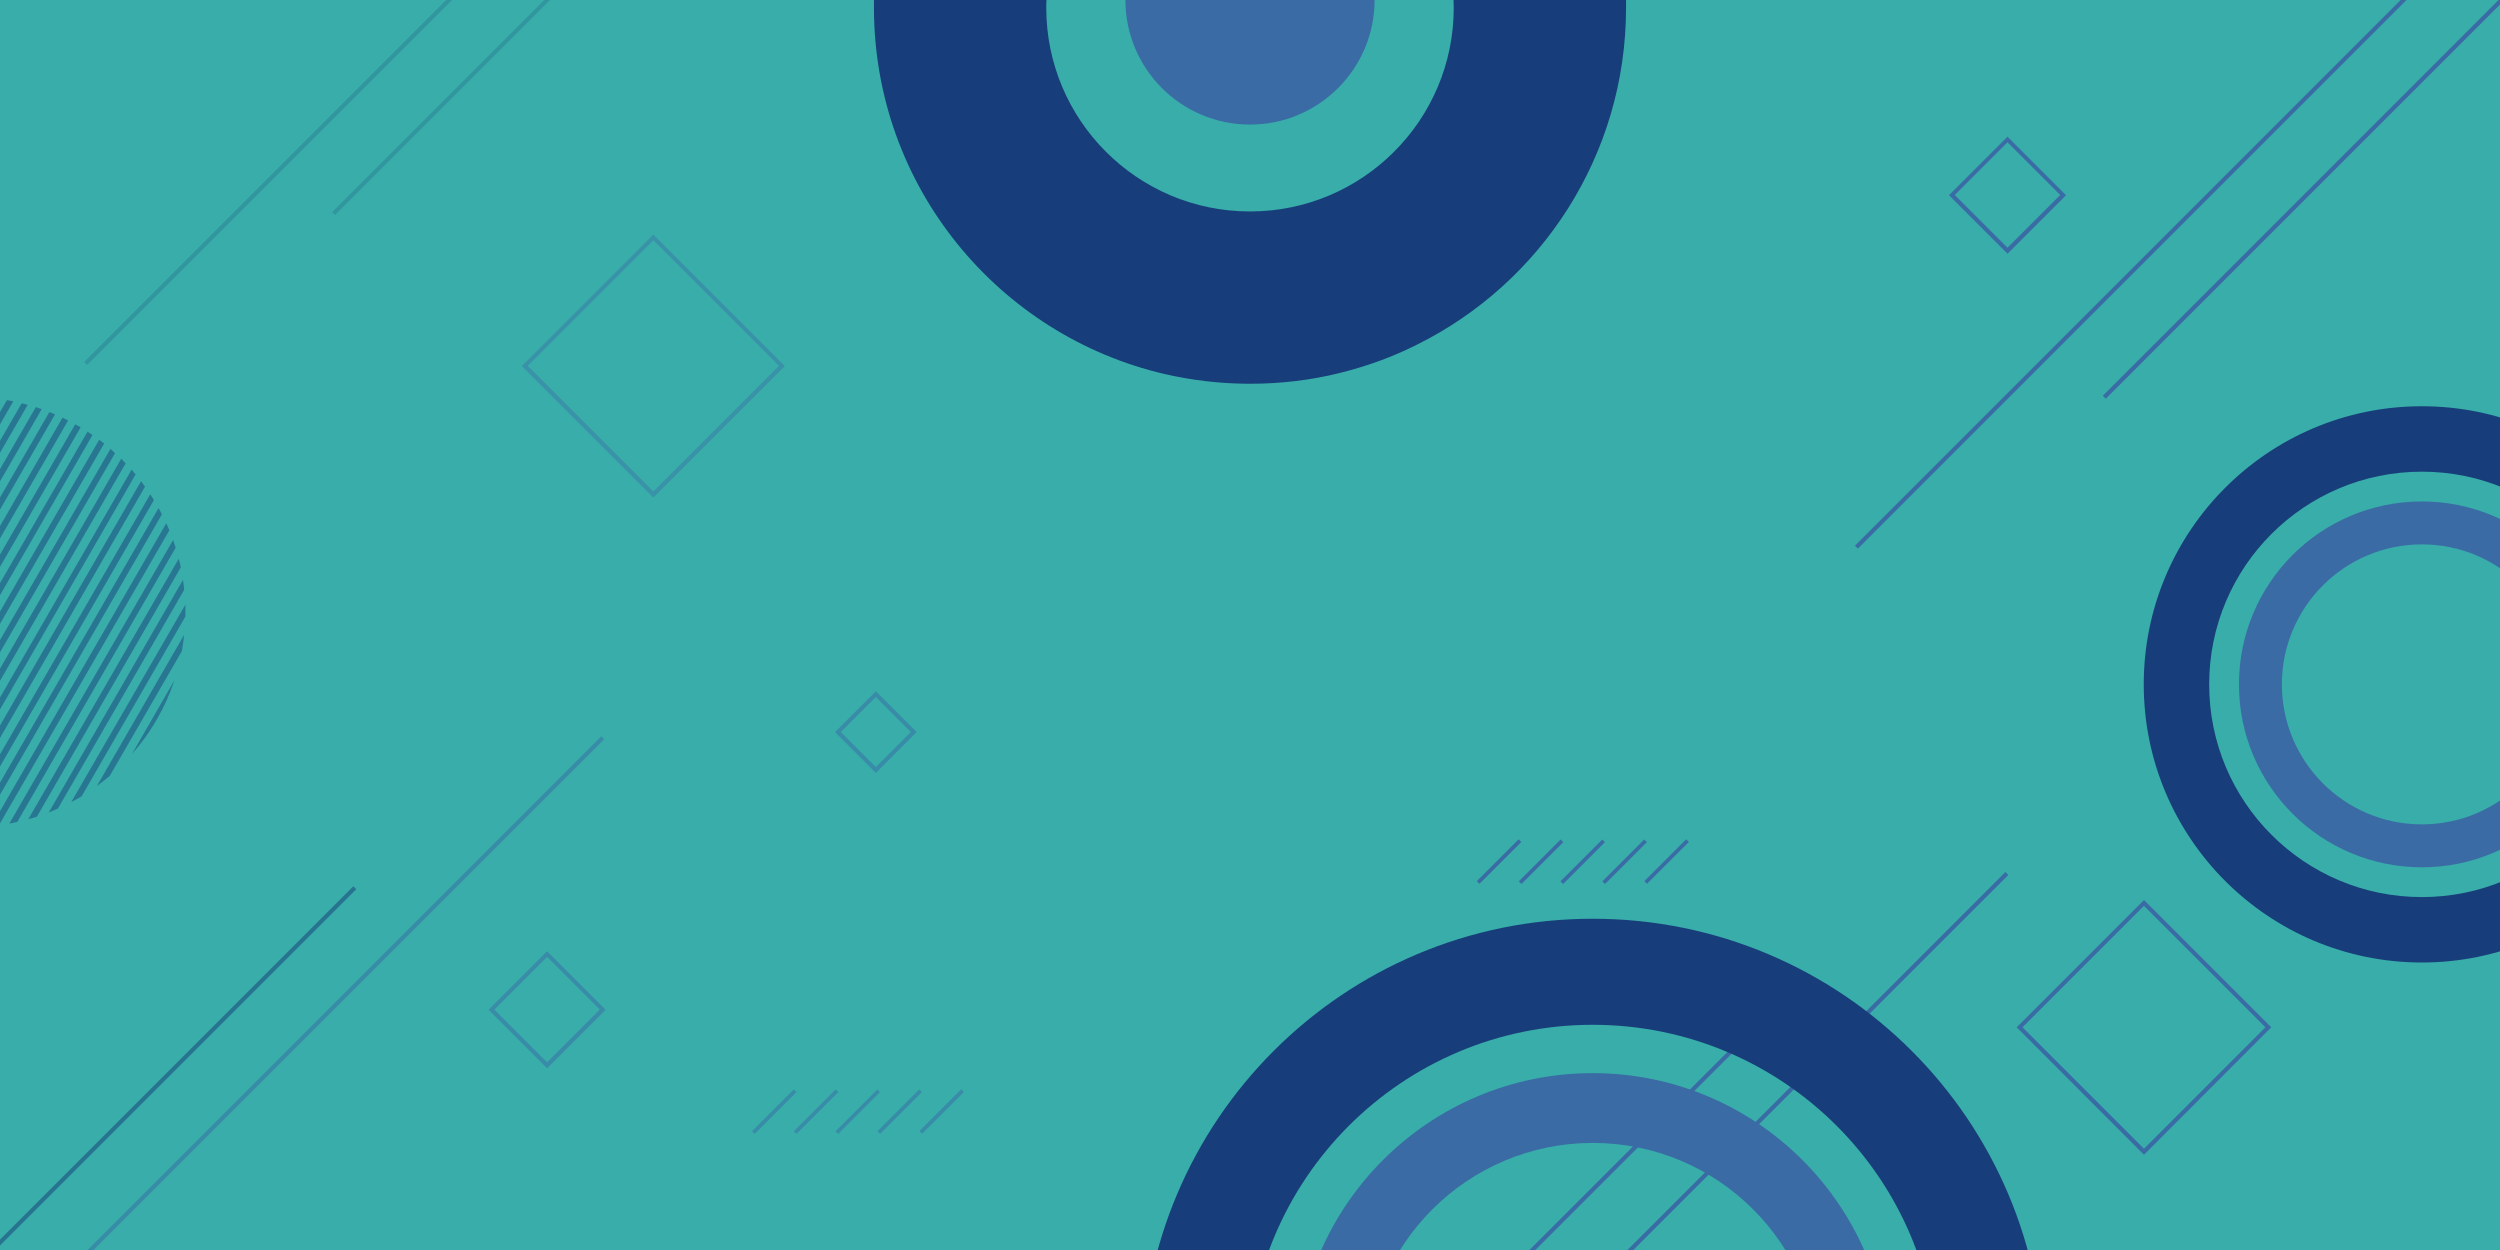 <?xml version="1.0" encoding="utf-8"?>
<!-- Generator: Adobe Illustrator 23.1.1, SVG Export Plug-In . SVG Version: 6.00 Build 0)  -->
<svg version="1.1" id="Layer_1" xmlns="http://www.w3.org/2000/svg" xmlns:xlink="http://www.w3.org/1999/xlink" x="0px" y="0px"
	 viewBox="0 0 1200 600" style="enable-background:new 0 0 1200 600;" xml:space="preserve">
<rect x="0" y="0" width="1200" height="600" fill="#808080" stroke="none"/>
<g>
	<defs>
		<rect id="SVGID_1_" width="1200" height="600"/>
	</defs>
	<clipPath id="SVGID_2_">
		<use xlink:href="#SVGID_1_"  style="overflow:visible;"/>
	</clipPath>
	<rect style="clip-path:url(#SVGID_2_);fill:#38ADA9;" width="1200" height="600"/>
</g>
<g>
	<defs>
		<rect id="SVGID_3_" width="1200" height="600"/>
	</defs>
	<clipPath id="SVGID_4_">
		<use xlink:href="#SVGID_3_"  style="overflow:visible;"/>
	</clipPath>
	<g id="XMLID_413_" style="opacity:0.51;clip-path:url(#SVGID_4_);">
		<g id="XMLID_414_">
			<g id="XMLID_423_">
				
					<rect id="XMLID_424_" x="357.5" y="532.7" transform="matrix(0.707 -0.707 0.707 0.707 -268.404 419.118)" style="fill:#3A6BA5;" width="28.4" height="1.8"/>
			</g>
			<g id="XMLID_421_">
				
					<rect id="XMLID_422_" x="377.6" y="532.7" transform="matrix(0.707 -0.707 0.707 0.707 -262.525 433.324)" style="fill:#3A6BA5;" width="28.4" height="1.8"/>
			</g>
			<g id="XMLID_419_">
				
					<rect id="XMLID_420_" x="397.6" y="532.7" transform="matrix(0.707 -0.707 0.707 0.707 -256.679 447.491)" style="fill:#3A6BA5;" width="28.4" height="1.8"/>
			</g>
			<g id="XMLID_417_">
				
					<rect id="XMLID_418_" x="417.7" y="532.7" transform="matrix(0.707 -0.707 0.707 0.707 -250.779 461.692)" style="fill:#3A6BA5;" width="28.4" height="1.8"/>
			</g>
			<g id="XMLID_415_">
				
					<rect id="XMLID_416_" x="437.9" y="532.7" transform="matrix(0.707 -0.707 0.707 0.707 -244.885 475.887)" style="fill:#3A6BA5;" width="28.4" height="1.8"/>
			</g>
		</g>
	</g>
</g>
<g>
	<defs>
		<rect id="SVGID_5_" width="1200" height="600"/>
	</defs>
	<clipPath id="SVGID_6_">
		<use xlink:href="#SVGID_5_"  style="overflow:visible;"/>
	</clipPath>
	<g id="XMLID_323_" style="clip-path:url(#SVGID_6_);">
		<g id="XMLID_324_">
			<g id="XMLID_333_">
				
					<rect id="XMLID_334_" x="705.5" y="412.6" transform="matrix(0.707 -0.707 0.707 0.707 -81.627 630.033)" style="fill:#3A6BA5;" width="28.4" height="1.8"/>
			</g>
			<g id="XMLID_331_">
				
					<rect id="XMLID_332_" x="725.6" y="412.7" transform="matrix(0.707 -0.707 0.707 0.707 -75.748 644.25)" style="fill:#3A6BA5;" width="28.4" height="1.8"/>
			</g>
			<g id="XMLID_329_">
				
					<rect id="XMLID_330_" x="745.6" y="412.7" transform="matrix(0.707 -0.707 0.707 0.707 -69.901 658.406)" style="fill:#3A6BA5;" width="28.4" height="1.8"/>
			</g>
			<g id="XMLID_327_">
				
					<rect id="XMLID_328_" x="765.7" y="412.7" transform="matrix(0.707 -0.707 0.707 0.707 -63.999 672.604)" style="fill:#3A6BA5;" width="28.4" height="1.8"/>
			</g>
			<g id="XMLID_325_">
				
					<rect id="XMLID_326_" x="785.9" y="412.7" transform="matrix(0.707 -0.707 0.707 0.707 -58.114 686.803)" style="fill:#3A6BA5;" width="28.4" height="1.8"/>
			</g>
		</g>
	</g>
</g>
<g>
	<defs>
		<rect id="SVGID_7_" width="1200" height="600"/>
	</defs>
	<clipPath id="SVGID_8_">
		<use xlink:href="#SVGID_7_"  style="overflow:visible;"/>
	</clipPath>
	<g style="clip-path:url(#SVGID_8_);">
		
			<rect x="807.2" y="58.9" transform="matrix(0.707 -0.707 0.707 0.707 278.036 790.972)" style="fill:#3A6BA5;" width="573.2" height="2"/>
	</g>
</g>
<g>
	<defs>
		<rect id="SVGID_9_" width="1200" height="600"/>
	</defs>
	<clipPath id="SVGID_10_">
		<use xlink:href="#SVGID_9_"  style="overflow:visible;"/>
	</clipPath>
	<g style="clip-path:url(#SVGID_10_);">
		
			<rect x="926.2" y="-13.1" transform="matrix(0.707 -0.707 0.707 0.707 363.802 854.033)" style="fill:#3A6BA5;" width="573.2" height="2"/>
	</g>
</g>
<g>
	<defs>
		<rect id="SVGID_11_" width="1200" height="600"/>
	</defs>
	<clipPath id="SVGID_12_">
		<use xlink:href="#SVGID_11_"  style="overflow:visible;"/>
	</clipPath>
	<g style="clip-path:url(#SVGID_12_);">
		
			<rect x="355.2" y="692.9" transform="matrix(0.707 -0.707 0.707 0.707 -302.663 657.033)" style="fill:#3A6BA5;" width="573.2" height="2"/>
	</g>
</g>
<g>
	<defs>
		<rect id="SVGID_13_" width="1200" height="600"/>
	</defs>
	<clipPath id="SVGID_14_">
		<use xlink:href="#SVGID_13_"  style="overflow:visible;"/>
	</clipPath>
	<g style="clip-path:url(#SVGID_14_);">
		
			<rect x="474.2" y="620.9" transform="matrix(0.707 -0.707 0.707 0.707 -216.898 720.094)" style="fill:#3A6BA5;" width="573.2" height="2"/>
	</g>
</g>
<g>
	<defs>
		<rect id="SVGID_15_" width="1200" height="600"/>
	</defs>
	<clipPath id="SVGID_16_">
		<use xlink:href="#SVGID_15_"  style="overflow:visible;"/>
	</clipPath>
	<g style="opacity:0.2;clip-path:url(#SVGID_16_);">
		
			<rect x="-42.8" y="-29.2" transform="matrix(0.707 -0.707 0.707 0.707 91.319 164.139)" style="fill:#173D7A;" width="573.2" height="2"/>
	</g>
</g>
<g>
	<defs>
		<rect id="SVGID_17_" width="1200" height="600"/>
	</defs>
	<clipPath id="SVGID_18_">
		<use xlink:href="#SVGID_17_"  style="overflow:visible;"/>
	</clipPath>
	<g style="opacity:0.2;clip-path:url(#SVGID_18_);">
		
			<rect x="76.2" y="-101.2" transform="matrix(0.707 -0.707 0.707 0.707 177.084 227.2)" style="fill:#173D7A;" width="573.2" height="2"/>
	</g>
</g>
<g>
	<defs>
		<rect id="SVGID_19_" width="1200" height="600"/>
	</defs>
	<clipPath id="SVGID_20_">
		<use xlink:href="#SVGID_19_"  style="overflow:visible;"/>
	</clipPath>
	<g style="opacity:0.51;clip-path:url(#SVGID_20_);">
		
			<rect x="-318.8" y="627.8" transform="matrix(0.707 -0.707 0.707 0.707 -454.099 161.391)" style="fill:#173D7A;" width="573.2" height="2"/>
	</g>
</g>
<g>
	<defs>
		<rect id="SVGID_21_" width="1200" height="600"/>
	</defs>
	<clipPath id="SVGID_22_">
		<use xlink:href="#SVGID_21_"  style="overflow:visible;"/>
	</clipPath>
	<g style="opacity:0.51;clip-path:url(#SVGID_22_);">
		
			<rect x="-199.8" y="555.8" transform="matrix(0.707 -0.707 0.707 0.707 -368.333 224.452)" style="fill:#3A6BA5;" width="573.2" height="2"/>
	</g>
</g>
<g>
	<defs>
		<rect id="SVGID_23_" width="1200" height="600"/>
	</defs>
	<clipPath id="SVGID_24_">
		<use xlink:href="#SVGID_23_"  style="overflow:visible;"/>
	</clipPath>
	<g style="opacity:0.49;clip-path:url(#SVGID_24_);">
		<g>
			<path style="fill:#FFFFFF;" d="M-91.7,225.6l-20.4,35.3C-107.7,247.8-100.7,235.8-91.7,225.6z"/>
		</g>
		<g>
			<path style="fill:#FFFFFF;" d="M-75,210.4l-41.9,72.5c0.3-2.6,0.6-5.2,1.1-7.8l34.6-59.9C-79.2,213.5-77.1,211.9-75,210.4z"/>
		</g>
		<g>
			<path style="fill:#FFFFFF;" d="M-62.6,202.6l-54.8,94.8c0-1.2-0.1-2.4-0.1-3.7c0-0.7,0-1.4,0-2.1l49.8-86.2
				C-66,204.4-64.3,203.5-62.6,202.6z"/>
		</g>
		<g>
			<path style="fill:#FFFFFF;" d="M-51.8,197.7l-64.4,111.6c-0.2-1.6-0.4-3.2-0.6-4.8l60.6-104.9C-54.8,198.9-53.3,198.2-51.8,197.7
				z"/>
		</g>
		<g>
			<path style="fill:#FFFFFF;" d="M-42.1,194.4l-72.2,125c-0.4-1.4-0.7-2.8-1-4.2l69.1-119.6C-44.8,195.2-43.4,194.8-42.1,194.4z"/>
		</g>
		<g>
			<path style="fill:#FFFFFF;" d="M-32.9,192.3l-78.6,136.1c-0.4-1.2-0.9-2.5-1.2-3.7l76-131.6C-35.5,192.8-34.2,192.5-32.9,192.3z"
				/>
		</g>
		<g>
			<path style="fill:#FFFFFF;" d="M-24.3,191.1l-83.9,145.3c-0.5-1.1-1-2.2-1.4-3.3L-28,191.5C-26.8,191.3-25.5,191.2-24.3,191.1z"
				/>
		</g>
		<g>
			<path style="fill:#FFFFFF;" d="M-16.2,190.6l-88.4,153.1c-0.6-1-1.1-2-1.6-3l86.6-150C-18.5,190.7-17.3,190.6-16.2,190.6z"/>
		</g>
		<g>
			<path style="fill:#FFFFFF;" d="M-8.4,190.8l-92.2,159.6c-0.6-0.9-1.2-1.8-1.8-2.8l90.7-157C-10.5,190.6-9.4,190.7-8.4,190.8z"/>
		</g>
		<g>
			<path style="fill:#FFFFFF;" d="M-0.8,191.4l-95.3,165.1c-0.7-0.8-1.3-1.7-1.9-2.6L-4,191C-3,191.2-1.9,191.3-0.8,191.4z"/>
		</g>
		<g>
			<path style="fill:#173D7A;" d="M6.4,192.6l-97.9,169.5c-0.7-0.8-1.4-1.6-2-2.3L3.3,192.1C4.3,192.2,5.4,192.4,6.4,192.6z"/>
		</g>
		<g>
			<path style="fill:#173D7A;" d="M13.3,194.3l-99.9,173.1c-0.7-0.7-1.4-1.4-2.1-2.1l99.1-171.7C11.4,193.8,12.3,194,13.3,194.3z"/>
		</g>
		<g>
			<path style="fill:#173D7A;" d="M20,196.4L-81.4,372.1c-0.8-0.6-1.5-1.3-2.2-2L17.2,195.4C18.1,195.7,19.1,196.1,20,196.4z"/>
		</g>
		<g>
			<path style="fill:#173D7A;" d="M26.4,198.9L-76.1,376.4c-0.8-0.6-1.6-1.2-2.3-1.8L23.7,197.8C24.6,198.1,25.5,198.5,26.4,198.9z"
				/>
		</g>
		<g>
			<path style="fill:#173D7A;" d="M32.7,201.8L-70.4,380.4c-0.8-0.5-1.6-1.1-2.4-1.6L30,200.5C30.9,200.9,31.8,201.4,32.7,201.8z"/>
		</g>
		<g>
			<path style="fill:#173D7A;" d="M38.7,205.1L-64.6,383.9c-0.9-0.5-1.7-1-2.5-1.5L36.1,203.7C37,204.1,37.8,204.6,38.7,205.1z"/>
		</g>
		<g>
			<path style="fill:#173D7A;" d="M44.4,208.8L-58.5,387c-0.9-0.4-1.8-0.8-2.6-1.3L42,207.2C42.8,207.7,43.6,208.3,44.4,208.8z"/>
		</g>
		<g>
			<path style="fill:#173D7A;" d="M50,212.9L-52.2,389.8c-0.9-0.4-1.8-0.7-2.7-1.1L47.6,211.1C48.4,211.7,49.2,212.3,50,212.9z"/>
		</g>
		<g>
			<path style="fill:#173D7A;" d="M55.2,217.5L-45.6,392.1c-0.9-0.3-1.9-0.6-2.8-1L53,215.5C53.8,216.1,54.5,216.8,55.2,217.5z"/>
		</g>
		<g>
			<path style="fill:#173D7A;" d="M60.3,222.4L-38.8,394c-1-0.2-2-0.5-2.9-0.8l99.9-173C58.9,220.9,59.6,221.7,60.3,222.4z"/>
		</g>
		<g>
			<path style="fill:#173D7A;" d="M65.1,227.7l-96.8,167.8c-1-0.2-2-0.4-3-0.6l97.9-169.5C63.8,226.2,64.4,227,65.1,227.7z"/>
		</g>
		<g>
			<path style="fill:#173D7A;" d="M69.6,233.6l-94,162.9c-1.1-0.1-2.1-0.2-3.2-0.4L67.7,231C68.4,231.9,69,232.7,69.6,233.6z"/>
		</g>
		<g>
			<path style="fill:#173D7A;" d="M73.9,240l-90.7,157c-1.1,0-2.2-0.1-3.3-0.1l92.2-159.6C72.7,238.1,73.3,239,73.9,240z"/>
		</g>
		<g>
			<path style="fill:#173D7A;" d="M77.7,246.9l-86.6,150c-1.1,0.1-2.3,0.1-3.4,0.1l88.4-153.1C76.7,244.9,77.2,245.9,77.7,246.9z"/>
		</g>
		<g>
			<path style="fill:#173D7A;" d="M81.3,254.5L-0.5,396.1c-1.2,0.2-2.4,0.3-3.6,0.4l83.9-145.3C80.3,252.3,80.8,253.4,81.3,254.5z"
				/>
		</g>
		<g>
			<path style="fill:#173D7A;" d="M84.3,262.9l-76,131.6c-1.3,0.3-2.5,0.6-3.8,0.8l78.6-136.1C83.5,260.4,83.9,261.7,84.3,262.9z"/>
		</g>
		<g>
			<path style="fill:#173D7A;" d="M86.8,272.3L17.7,392c-1.3,0.4-2.7,0.9-4.1,1.2l72.2-125C86.2,269.6,86.5,270.9,86.8,272.3z"/>
		</g>
		<g>
			<path style="fill:#173D7A;" d="M88.4,283.1l-60.6,105c-1.5,0.7-2.9,1.3-4.4,1.9l64.4-111.6C88.1,279.9,88.3,281.5,88.4,283.1z"/>
		</g>
		<g>
			<path style="fill:#173D7A;" d="M89,293.8c0,0.7,0,1.4,0,2.1l-49.8,86.3c-1.6,1-3.3,1.9-5,2.8L89,290.2
				C89,291.3,89,292.6,89,293.8z"/>
		</g>
		<g>
			<path style="fill:#173D7A;" d="M88.4,304.7c-0.3,2.6-0.6,5.2-1.1,7.8l-34.6,59.9c-2,1.7-4.1,3.3-6.2,4.9L88.4,304.7z"/>
		</g>
		<g>
			<path style="fill:#173D7A;" d="M83.7,326.6c-4.4,13.2-11.4,25.2-20.4,35.4L83.7,326.6z"/>
		</g>
	</g>
</g>
<g>
	<defs>
		<rect id="SVGID_25_" width="1200" height="600"/>
	</defs>
	<clipPath id="SVGID_26_">
		<use xlink:href="#SVGID_25_"  style="overflow:visible;"/>
	</clipPath>
	<g style="clip-path:url(#SVGID_26_);">
		<path style="fill:#3A6BA5;" d="M1029.1,554.3L968,493.1l61.1-61.1l61.1,61.1L1029.1,554.3z M970.8,493.1l58.3,58.3l58.3-58.3
			l-58.3-58.3L970.8,493.1z"/>
	</g>
</g>
<g>
	<defs>
		<rect id="SVGID_27_" width="1200" height="600"/>
	</defs>
	<clipPath id="SVGID_28_">
		<use xlink:href="#SVGID_27_"  style="overflow:visible;"/>
	</clipPath>
	<g style="opacity:0.41;clip-path:url(#SVGID_28_);">
		<path style="fill:#3A6BA5;" d="M313.6,238.8l-63.1-63.1l63.1-63.1l63.1,63.1L313.6,238.8z M253.3,175.6l60.3,60.3l60.3-60.3
			l-60.3-60.3L253.3,175.6z"/>
	</g>
</g>
<g>
	<defs>
		<rect id="SVGID_29_" width="1200" height="600"/>
	</defs>
	<clipPath id="SVGID_30_">
		<use xlink:href="#SVGID_29_"  style="overflow:visible;"/>
	</clipPath>
	<g style="opacity:0.51;clip-path:url(#SVGID_30_);">
		<path style="fill:#3A6BA5;" d="M262.6,512.8l-28.1-28.1l28.1-28.1l28.1,28.1L262.6,512.8z M237.3,484.6l25.3,25.3l25.3-25.3
			l-25.3-25.3L237.3,484.6z"/>
	</g>
</g>
<g>
	<defs>
		<rect id="SVGID_31_" width="1200" height="600"/>
	</defs>
	<clipPath id="SVGID_32_">
		<use xlink:href="#SVGID_31_"  style="overflow:visible;"/>
	</clipPath>
	<g style="clip-path:url(#SVGID_32_);">
		<path style="fill:#3A6BA5;" d="M963.6,121.8l-28.1-28.1l28.1-28.1l28.1,28.1L963.6,121.8z M938.3,93.6l25.3,25.3l25.3-25.3
			l-25.3-25.3L938.3,93.6z"/>
	</g>
</g>
<g>
	<defs>
		<rect id="SVGID_33_" width="1200" height="600"/>
	</defs>
	<clipPath id="SVGID_34_">
		<use xlink:href="#SVGID_33_"  style="overflow:visible;"/>
	</clipPath>
	<g style="opacity:0.51;clip-path:url(#SVGID_34_);">
		<path style="fill:#3A6BA5;" d="M420.4,371l-19.6-19.6l19.6-19.6l19.6,19.6L420.4,371z M403.6,351.4l16.8,16.8l16.8-16.8
			l-16.8-16.8L403.6,351.4z"/>
	</g>
</g>
<rect style="fill:none;" width="1200" height="600"/>
<path style="fill:#173D7A;" d="M642.8,179.1L642.8,179.1c13-3.2,25.5-7.7,37.2-13.6C739.6,136,780.5,74.6,780.5,3.7
	c0-1.2,0-2.5,0-3.7h-82.8c0,1.2,0.1,2.5,0.1,3.7c0,54-43.8,97.8-97.8,97.8s-97.8-43.8-97.8-97.8c0-1.2,0-2.5,0.1-3.7h-82.8
	c0,1.2,0,2.5,0,3.7c0,85.7,59.7,157.4,139.8,175.9c12.7,2.9,25.9,4.5,39.4,4.6c0.4,0,0.9,0,1.3,0
	C614.7,184.2,629.1,182.5,642.8,179.1z"/>
<rect style="fill:none;" width="1200" height="600"/>
<path id="XMLID_412_" style="fill:#3A6BA5;" d="M659.8,0H540.2c0,33,26.8,59.8,59.8,59.8S659.8,33,659.8,0z"/>
<g>
	<defs>
		<rect id="SVGID_35_" width="1200" height="600"/>
	</defs>
	<clipPath id="SVGID_36_">
		<use xlink:href="#SVGID_35_"  style="overflow:visible;"/>
	</clipPath>
</g>
<g>
	<defs>
		<rect id="SVGID_37_" width="1200" height="600"/>
	</defs>
	<clipPath id="SVGID_38_">
		<use xlink:href="#SVGID_37_"  style="overflow:visible;"/>
	</clipPath>
	<path style="clip-path:url(#SVGID_38_);fill:#173D7A;" d="M764.5,441C644.9,441,548,537.9,548,657.5S644.9,874,764.5,874
		S981,777.1,981,657.5S884.1,441,764.5,441z M764.5,823.1c-91.5,0-165.6-74.2-165.6-165.6S673,491.9,764.5,491.9
		S930.1,566,930.1,657.5S856,823.1,764.5,823.1z"/>
</g>
<g>
	<defs>
		<rect id="SVGID_39_" width="1200" height="600"/>
	</defs>
	<clipPath id="SVGID_40_">
		<use xlink:href="#SVGID_39_"  style="overflow:visible;"/>
	</clipPath>
	<path style="clip-path:url(#SVGID_40_);fill:#3A6BA5;" d="M764.5,515.1c-78.6,0-142.4,63.8-142.4,142.4s63.8,142.4,142.4,142.4
		s142.4-63.8,142.4-142.4S843.1,515.1,764.5,515.1z M764.5,766.4c-60.2,0-108.9-48.8-108.9-108.9s48.8-108.9,108.9-108.9
		c60.2,0,108.9,48.8,108.9,108.9S824.7,766.4,764.5,766.4z"/>
</g>
<g>
	<defs>
		<rect id="SVGID_41_" width="1200" height="600"/>
	</defs>
	<clipPath id="SVGID_42_">
		<use xlink:href="#SVGID_41_"  style="overflow:visible;"/>
	</clipPath>
	<path style="clip-path:url(#SVGID_42_);fill:#173D7A;" d="M1162.5,195c-73.7,0-133.5,59.8-133.5,133.5S1088.8,462,1162.5,462
		S1296,402.2,1296,328.5S1236.2,195,1162.5,195z M1162.5,430.6c-56.4,0-102.1-45.7-102.1-102.1s45.7-102.1,102.1-102.1
		s102.1,45.7,102.1,102.1S1218.9,430.6,1162.5,430.6z"/>
</g>
<g>
	<defs>
		<rect id="SVGID_43_" width="1200" height="600"/>
	</defs>
	<clipPath id="SVGID_44_">
		<use xlink:href="#SVGID_43_"  style="overflow:visible;"/>
	</clipPath>
	<path style="clip-path:url(#SVGID_44_);fill:#3A6BA5;" d="M1162.5,240.7c-48.5,0-87.8,39.3-87.8,87.8s39.3,87.8,87.8,87.8
		s87.8-39.3,87.8-87.8S1211,240.7,1162.5,240.7z M1162.5,395.7c-37.1,0-67.2-30.1-67.2-67.2s30.1-67.2,67.2-67.2
		s67.2,30.1,67.2,67.2S1199.6,395.7,1162.5,395.7z"/>
</g>
</svg>
